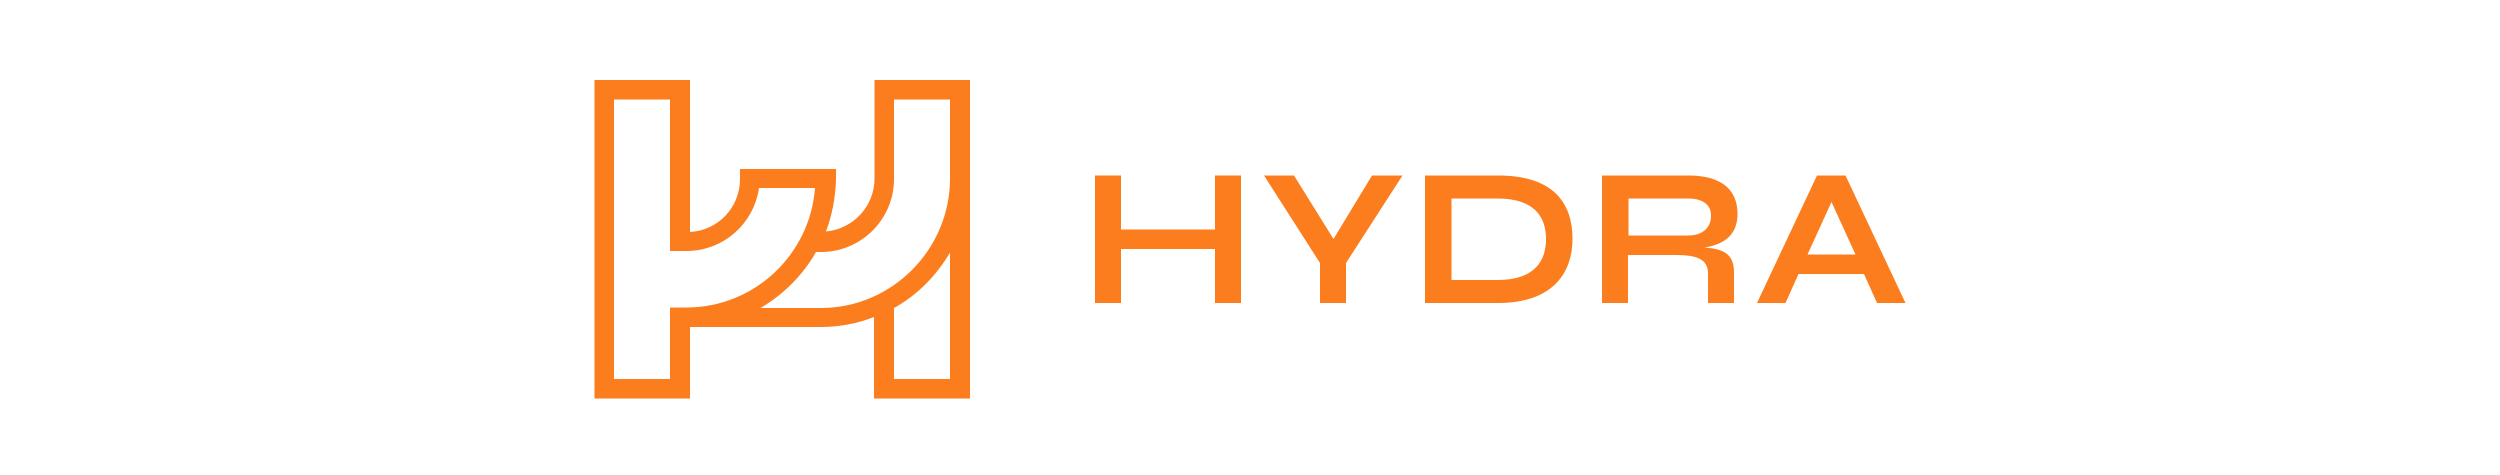 <svg width="1000" height="190" viewBox="0 0 1000 190" fill="none" xmlns="http://www.w3.org/2000/svg">
<path d="M388 32H349.8V71.4C349.8 82.6 341.2 91.6 330.4 92.6C332.8 86.2 334.2 79 334.4 71.8V67.6H296V71.6C296 83 287.2 92.2 276 92.8V32H237.8V159.4H276V130.8H328.4C335.8 130.8 343 129.4 349.6 126.8V159.4H388V71.4V67.4V32ZM274.6 123H268V151.6H245.6V39.8H268V100.4H274.6C289.4 100.4 301.6 89.4 303.6 75.2H326C324 102 301.6 123 274.6 123ZM380 151.6H357.6V123.2C367 118 374.6 110.2 380 101V151.6ZM380 71.4V71.8C379.8 100 356.6 123.2 328.4 123.2H304.2C313.4 117.8 321.2 110 326.4 100.8H328.4C344.4 100.8 357.6 87.8 357.6 71.6V39.8H380V71.4Z" fill="#FC7D1D"/>
<path d="M533.4 95.6L517.6 70.2H505.6L528 105.2V121.2H538.4V105.2L561 70.2H548.8L533.4 95.6Z" fill="#FC7D1D"/>
<path d="M599.2 70.2H570V121.2H599.2C621.2 121.2 629 109 629 95.6C629 82 622.2 70.2 599.2 70.2ZM599 112H580.6V79.4H599C614 79.4 618.4 87 618.4 95.6C618.4 104.2 614 112 599 112Z" fill="#FC7D1D"/>
<path d="M695 85.6C695 74.8 687.2 70.2 675.4 70.2H640.8V121.2H651.2V102H670.4C678.6 102 683.2 103.6 683.2 109.4V121.2H693.6V109C693.6 101.8 689.8 99.6 681.8 99C689.4 97.8 695 94.2 695 85.6ZM675.4 94.2H651.4V79.4H675.4C680.8 79.4 684.6 81.8 684.4 86.4C684.4 91.2 680.8 94.2 675.4 94.2Z" fill="#FC7D1D"/>
<path d="M738.2 70.2H726.8L702.8 121.2H714.2L719.4 109.6H745.6L750.8 121.2H762.2L738.2 70.2ZM723 101.8L732.6 80.8L742.2 101.8H723Z" fill="#FC7D1D"/>
<path d="M486 91.8H448.4V70.2H438V121.2H448.4V99.6H486V121.2H496.4V70.2H486V91.8Z" fill="#FC7D1D"/>
</svg>
